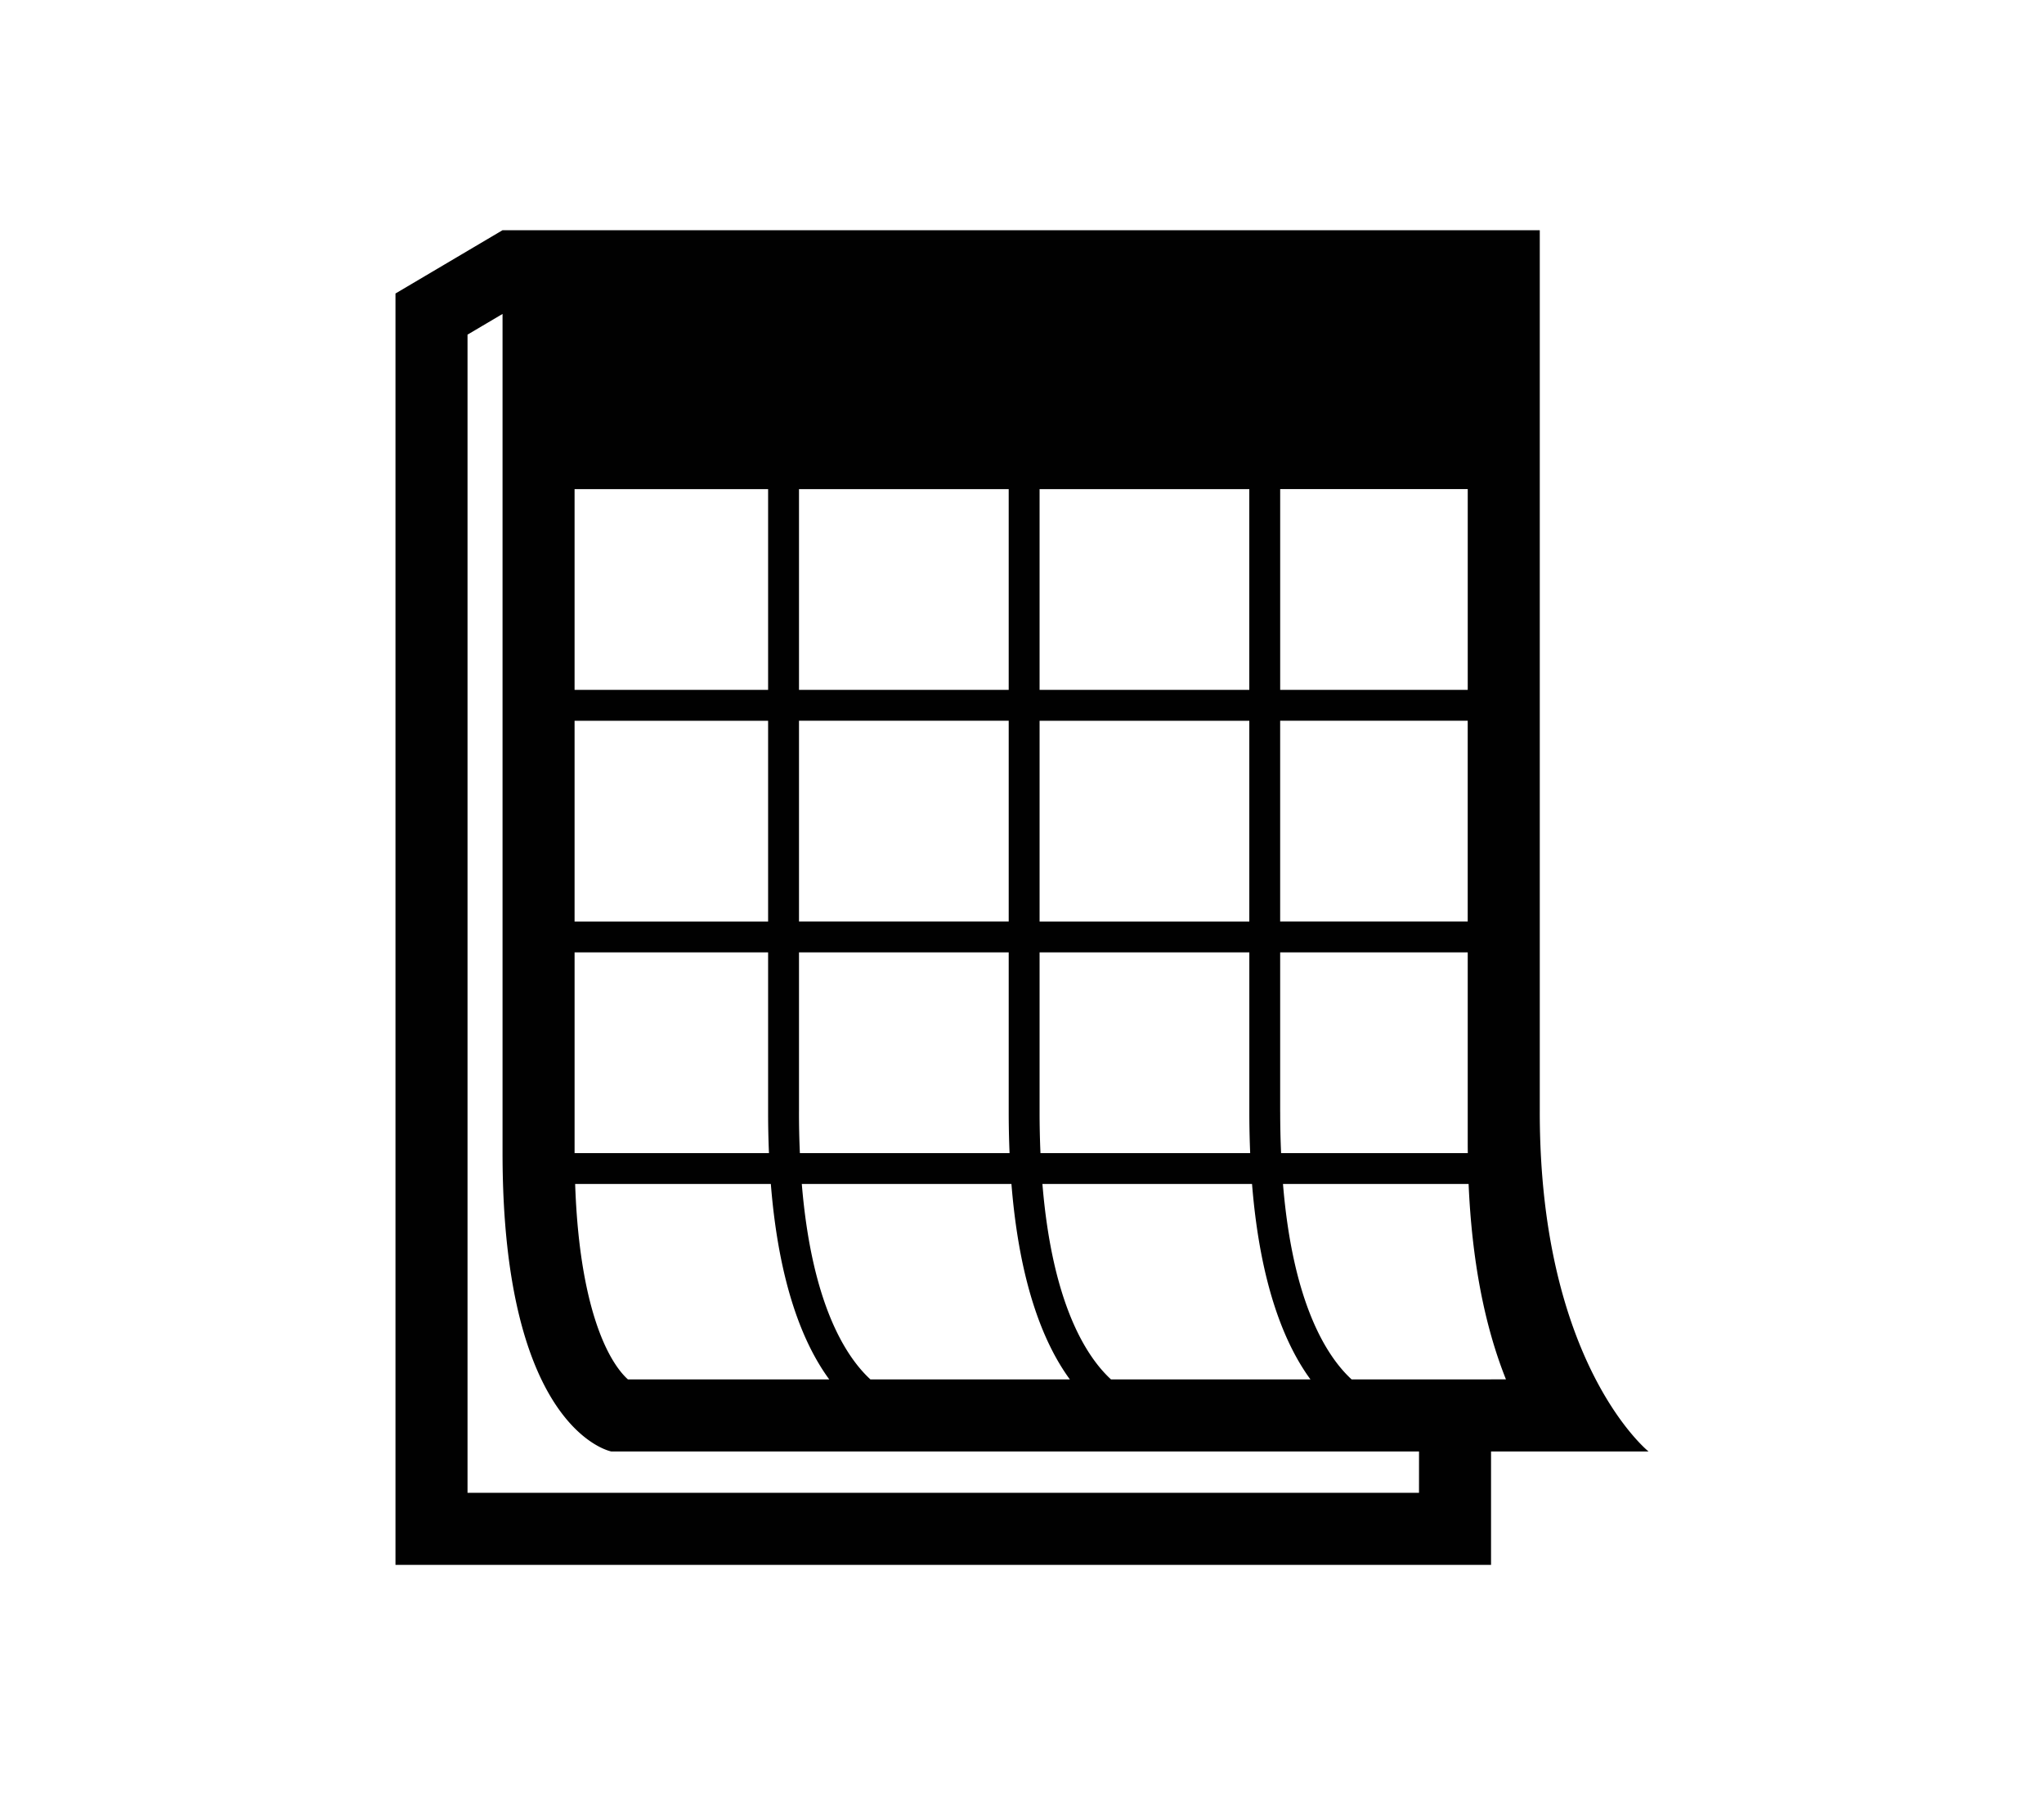 <svg xmlns="http://www.w3.org/2000/svg" width="205" height="180" viewBox="0 0 205 180"><path d="M154.43 111.497V23.084H50.4L39.664 29.43v127.486h109.878v-11.373h15.794c0 .002-10.907-8.755-10.907-34.046zM147.202 92.4h-18.81V72.27h18.81V92.4zm-46.036-43.355v20.13H80.134v-20.13h21.033zm3.097 0h21.034v20.13h-21.034v-20.13zm-46.637 0h19.41v20.13h-19.41v-20.13zm0 23.227h19.41v20.13h-19.41V72.27zm0 23.225h19.41V111.5c0 1.444.03 2.817.086 4.127H57.627v-20.13zM80.134 111.5V95.497h21.033V111.5c0 1.444.03 2.817.086 4.127h-21.03a91.258 91.258 0 0 1-.09-4.127zm0-19.1V72.27h21.033V92.4H80.134zm24.13-20.128h21.034v20.13h-21.034V72.27zm42.94-3.098h-18.81v-20.13h18.81v20.13zm-69.894 49.55c.817 10.235 3.342 16.167 5.86 19.595H62.98c-.493-.44-1.315-1.36-2.178-3.15-1.3-2.707-2.823-7.706-3.118-16.448H77.31zm9.99 19.595c-2.43-2.235-5.886-7.49-6.884-19.598h21.025c.82 10.235 3.347 16.167 5.86 19.595h-20zm24.128 0c-2.428-2.235-5.885-7.49-6.88-19.598h21.023c.82 10.235 3.347 16.167 5.86 19.595h-20zm-7.075-22.695a97.33 97.33 0 0 1-.09-4.127V95.496H125.3V111.5c0 1.444.03 2.817.086 4.127h-21.03zm24.04-4.127V95.496h18.81v19.1c0 .35.003.688.008 1.03h-18.725a91.17 91.17 0 0 1-.09-4.127zm13.924 38.192H46.89V33.555l3.512-2.076v84.15c0 27.873 10.908 29.915 10.908 29.915h81.01l-.003 4.146zm7.225-11.374h-13.985c-2.43-2.233-5.886-7.49-6.882-19.596h18.616c.33 7.616 1.58 14.175 3.747 19.595h-1.493z" fill="#010101"/></svg>
